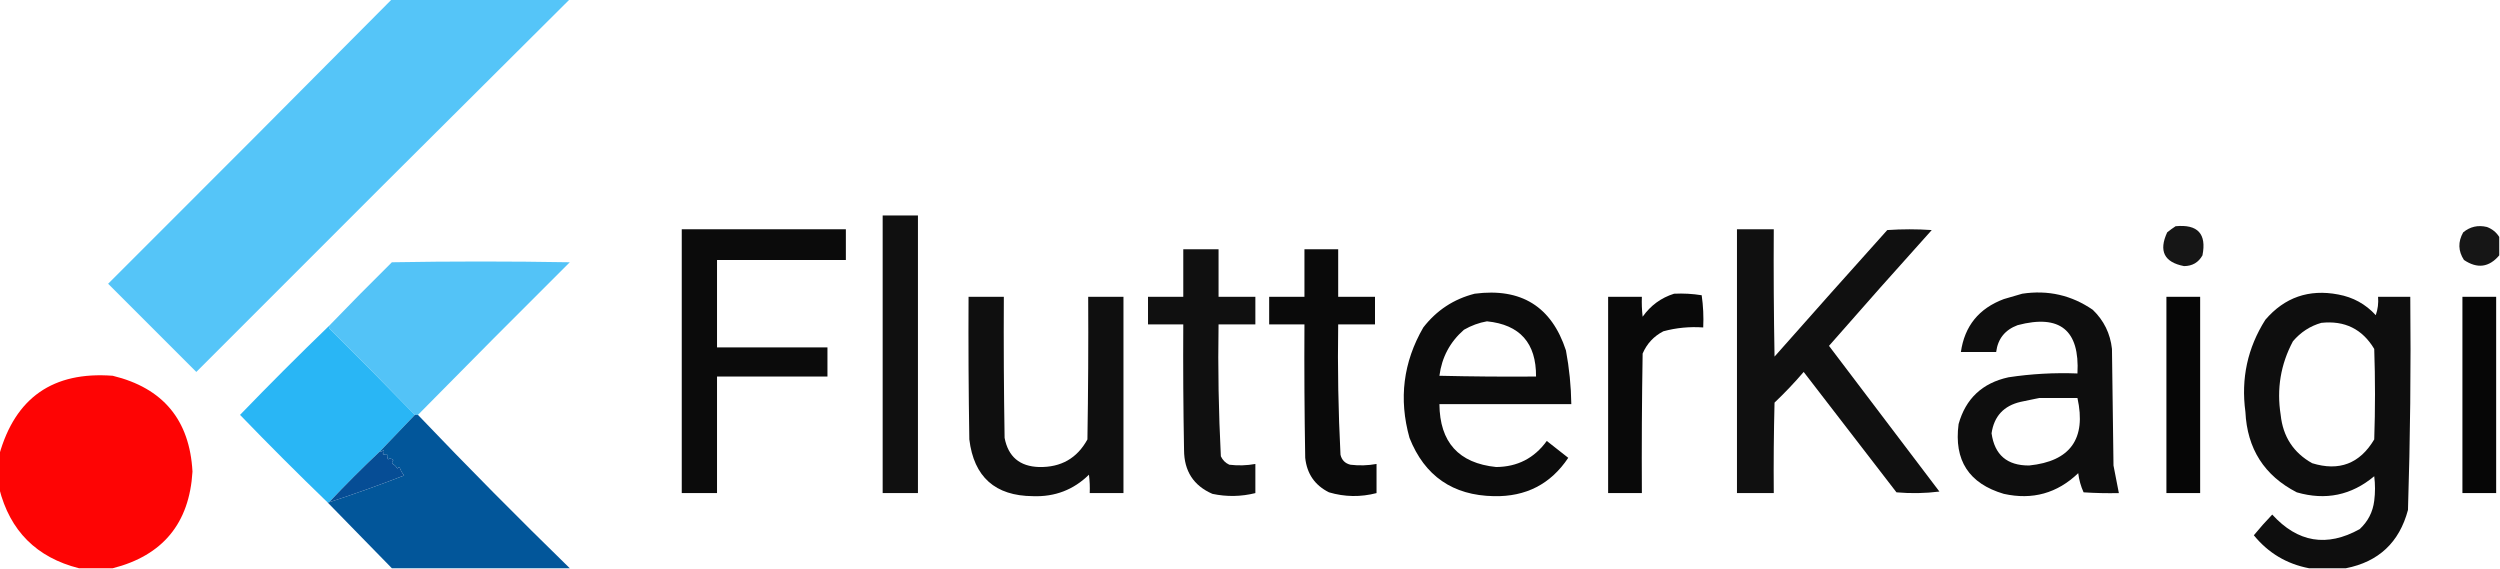<?xml version="1.0" encoding="UTF-8"?>
<!DOCTYPE svg PUBLIC "-//W3C//DTD SVG 1.1//EN" "http://www.w3.org/Graphics/SVG/1.1/DTD/svg11.dtd">
<svg xmlns="http://www.w3.org/2000/svg" version="1.1" width="1630px" height="371px" style="shape-rendering:geometricPrecision; text-rendering:geometricPrecision; image-rendering:optimizeQuality; fill-rule:evenodd; clip-rule:evenodd" xmlns:xlink="http://www.w3.org/1999/xlink">
<g><path style="opacity:0.991" fill="#54c5f8" d="M 255.5,-0.5 C 294.167,-0.5 332.833,-0.5 371.5,-0.5C 290.85,79.649 209.683,160.649 128,242.5C 108.833,223.333 89.667,204.167 70.5,185C 132.368,123.299 194.035,61.465 255.5,-0.5 Z"/></g>
<g><path style="opacity:0.936" fill="#000000" d="M 575.5,140.5 C 583.167,140.5 590.833,140.5 598.5,140.5C 598.5,200.833 598.5,261.167 598.5,321.5C 590.833,321.5 583.167,321.5 575.5,321.5C 575.5,261.167 575.5,200.833 575.5,140.5 Z"/></g>
<g><path style="opacity:0.911" fill="#000000" d="M 1418.5,147.5 C 1432.95,146.113 1438.79,152.447 1436,166.5C 1433.41,171.13 1429.41,173.463 1424,173.5C 1411.04,171.002 1407.38,163.668 1413,151.5C 1414.81,150.023 1416.65,148.69 1418.5,147.5 Z"/></g>
<g><path style="opacity:0.914" fill="#000000" d="M 1629.5,154.5 C 1629.5,158.5 1629.5,162.5 1629.5,166.5C 1622.86,174.356 1615.19,175.356 1606.5,169.5C 1602.69,163.653 1602.52,157.653 1606,151.5C 1610.52,147.758 1615.68,146.591 1621.5,148C 1624.96,149.305 1627.63,151.471 1629.5,154.5 Z"/></g>
<g><path style="opacity:0.955" fill="#000000" d="M 444.5,149.5 C 480.167,149.5 515.833,149.5 551.5,149.5C 551.5,156.167 551.5,162.833 551.5,169.5C 523.5,169.5 495.5,169.5 467.5,169.5C 467.5,188.5 467.5,207.5 467.5,226.5C 491.5,226.5 515.5,226.5 539.5,226.5C 539.5,232.833 539.5,239.167 539.5,245.5C 515.5,245.5 491.5,245.5 467.5,245.5C 467.5,270.833 467.5,296.167 467.5,321.5C 459.833,321.5 452.167,321.5 444.5,321.5C 444.5,264.167 444.5,206.833 444.5,149.5 Z"/></g>
<g><path style="opacity:0.935" fill="#000000" d="M 1132.5,149.5 C 1140.5,149.5 1148.5,149.5 1156.5,149.5C 1156.33,177.169 1156.5,204.835 1157,232.5C 1181.38,204.906 1205.88,177.406 1230.5,150C 1240.17,149.333 1249.83,149.333 1259.5,150C 1236.98,175.018 1214.65,200.185 1192.5,225.5C 1216.5,257.167 1240.5,288.833 1264.5,320.5C 1255.18,321.665 1245.85,321.832 1236.5,321C 1216.33,294.833 1196.17,268.667 1176,242.5C 1170.03,249.469 1163.7,256.136 1157,262.5C 1156.5,282.164 1156.33,301.831 1156.5,321.5C 1148.5,321.5 1140.5,321.5 1132.5,321.5C 1132.5,264.167 1132.5,206.833 1132.5,149.5 Z"/></g>
<g><path style="opacity:0.935" fill="#000000" d="M 771.5,162.5 C 779.167,162.5 786.833,162.5 794.5,162.5C 794.5,172.833 794.5,183.167 794.5,193.5C 802.5,193.5 810.5,193.5 818.5,193.5C 818.5,199.5 818.5,205.5 818.5,211.5C 810.5,211.5 802.5,211.5 794.5,211.5C 794.033,240.217 794.533,268.884 796,297.5C 797.167,300 799,301.833 801.5,303C 807.204,303.687 812.87,303.521 818.5,302.5C 818.5,308.833 818.5,315.167 818.5,321.5C 809.204,323.807 799.871,323.974 790.5,322C 778.23,316.662 772.063,307.162 772,293.5C 771.5,266.169 771.333,238.835 771.5,211.5C 763.833,211.5 756.167,211.5 748.5,211.5C 748.5,205.5 748.5,199.5 748.5,193.5C 756.167,193.5 763.833,193.5 771.5,193.5C 771.5,183.167 771.5,172.833 771.5,162.5 Z"/></g>
<g><path style="opacity:0.959" fill="#000000" d="M 850.5,162.5 C 857.833,162.5 865.167,162.5 872.5,162.5C 872.5,172.833 872.5,183.167 872.5,193.5C 880.5,193.5 888.5,193.5 896.5,193.5C 896.5,199.5 896.5,205.5 896.5,211.5C 888.5,211.5 880.5,211.5 872.5,211.5C 872.06,239.866 872.56,268.2 874,296.5C 874.833,300 877,302.167 880.5,303C 886.204,303.687 891.87,303.521 897.5,302.5C 897.5,308.833 897.5,315.167 897.5,321.5C 887.094,324.198 876.76,324.031 866.5,321C 857.271,316.398 852.105,308.898 851,298.5C 850.5,269.502 850.333,240.502 850.5,211.5C 842.833,211.5 835.167,211.5 827.5,211.5C 827.5,205.5 827.5,199.5 827.5,193.5C 835.167,193.5 842.833,193.5 850.5,193.5C 850.5,183.167 850.5,172.833 850.5,162.5 Z"/></g>
<g><path style="opacity:0.994" fill="#53c3f7" d="M 272.5,270.5 C 271.833,270.5 271.167,270.5 270.5,270.5C 252.202,251.701 233.702,233.035 215,214.5C 214.536,213.906 214.369,213.239 214.5,212.5C 227.965,198.535 241.631,184.701 255.5,171C 294.167,170.333 332.833,170.333 371.5,171C 338.299,204.035 305.299,237.201 272.5,270.5 Z"/></g>
<g><path style="opacity:0.951" fill="#000000" d="M 961.5,191.5 C 991.813,187.55 1011.65,199.883 1021,228.5C 1023.16,240.059 1024.33,251.726 1024.5,263.5C 995.833,263.5 967.167,263.5 938.5,263.5C 938.711,288.324 951.044,301.991 975.5,304.5C 989.378,304.394 1000.38,298.728 1008.5,287.5C 1013.21,291.178 1017.87,294.844 1022.5,298.5C 1011.07,315.615 994.901,323.948 974,323.5C 947.189,323.011 928.856,310.345 919,285.5C 911.883,260.137 914.883,236.137 928,213.5C 936.682,202.307 947.849,194.973 961.5,191.5 Z M 969.5,209.5 C 990.987,211.663 1001.65,223.663 1001.5,245.5C 980.497,245.667 959.497,245.5 938.5,245C 940.065,232.955 945.399,222.955 954.5,215C 959.299,212.238 964.299,210.404 969.5,209.5 Z"/></g>
<g><path style="opacity:0.963" fill="#000000" d="M 1091.5,191.5 C 1097.56,191.21 1103.56,191.543 1109.5,192.5C 1110.5,199.468 1110.83,206.468 1110.5,213.5C 1101.65,212.874 1092.99,213.707 1084.5,216C 1078.28,219.223 1073.78,224.057 1071,230.5C 1070.5,260.832 1070.33,291.165 1070.5,321.5C 1063.17,321.5 1055.83,321.5 1048.5,321.5C 1048.5,278.833 1048.5,236.167 1048.5,193.5C 1055.83,193.5 1063.17,193.5 1070.5,193.5C 1070.33,197.846 1070.5,202.179 1071,206.5C 1076.21,199.158 1083.04,194.158 1091.5,191.5 Z"/></g>
<g><path style="opacity:0.943" fill="#000000" d="M 1318.5,191.5 C 1335.32,188.961 1350.65,192.461 1364.5,202C 1371.73,208.958 1375.9,217.458 1377,227.5C 1377.33,252.833 1377.67,278.167 1378,303.5C 1379.17,309.522 1380.34,315.522 1381.5,321.5C 1373.83,321.666 1366.16,321.5 1358.5,321C 1356.71,317.051 1355.54,312.885 1355,308.5C 1341.33,321.629 1325.16,326.129 1306.5,322C 1283.72,315.285 1273.89,300.118 1277,276.5C 1281.63,259.903 1292.46,249.736 1309.5,246C 1324.4,243.745 1339.4,242.912 1354.5,243.5C 1356.04,215.22 1343.04,204.72 1315.5,212C 1307.25,215.074 1302.58,220.907 1301.5,229.5C 1293.83,229.5 1286.17,229.5 1278.5,229.5C 1280.92,212.56 1290.26,201.06 1306.5,195C 1310.62,193.808 1314.62,192.641 1318.5,191.5 Z M 1329.5,259.5 C 1337.83,259.5 1346.17,259.5 1354.5,259.5C 1360.37,286.102 1349.87,300.768 1323,303.5C 1308.63,303.585 1300.47,296.585 1298.5,282.5C 1300.13,271.369 1306.46,264.536 1317.5,262C 1321.64,261.161 1325.64,260.327 1329.5,259.5 Z"/></g>
<g><path style="opacity:0.945" fill="#000000" d="M 1529.5,370.5 C 1521.5,370.5 1513.5,370.5 1505.5,370.5C 1490.9,367.698 1478.9,360.531 1469.5,349C 1473.34,344.326 1477.34,339.826 1481.5,335.5C 1498.1,353.723 1517.1,356.89 1538.5,345C 1543.91,340.014 1547.08,333.847 1548,326.5C 1548.67,321.167 1548.67,315.833 1548,310.5C 1533.13,322.942 1516.29,326.442 1497.5,321C 1476.32,310.102 1465.15,292.602 1464,268.5C 1461.07,246.812 1465.4,226.812 1477,208.5C 1489.56,193.867 1505.4,188.367 1524.5,192C 1534.22,193.773 1542.38,198.273 1549,205.5C 1550.35,201.637 1550.85,197.637 1550.5,193.5C 1557.5,193.5 1564.5,193.5 1571.5,193.5C 1571.97,239.867 1571.47,286.2 1570,332.5C 1564.36,353.645 1550.86,366.312 1529.5,370.5 Z M 1513.5,210.5 C 1528.73,208.864 1540.23,214.531 1548,227.5C 1548.67,247.167 1548.67,266.833 1548,286.5C 1538.61,302.299 1525.11,307.466 1507.5,302C 1495.31,295.157 1488.48,284.657 1487,270.5C 1484.31,253.544 1486.98,237.544 1495,222.5C 1500.07,216.564 1506.23,212.564 1513.5,210.5 Z"/></g>
<g><path style="opacity:0.938" fill="#000000" d="M 631.5,193.5 C 639.167,193.5 646.833,193.5 654.5,193.5C 654.333,224.168 654.5,254.835 655,285.5C 657.353,297.779 664.853,304.112 677.5,304.5C 691.797,304.778 702.297,298.778 709,286.5C 709.5,255.502 709.667,224.502 709.5,193.5C 717.167,193.5 724.833,193.5 732.5,193.5C 732.5,236.167 732.5,278.833 732.5,321.5C 725.167,321.5 717.833,321.5 710.5,321.5C 710.666,317.486 710.499,313.486 710,309.5C 699.94,319.358 687.773,324.025 673.5,323.5C 648.825,323.325 634.992,310.992 632,286.5C 631.5,255.502 631.333,224.502 631.5,193.5 Z"/></g>
<g><path style="opacity:0.975" fill="#000000" d="M 1412.5,193.5 C 1419.83,193.5 1427.17,193.5 1434.5,193.5C 1434.5,236.167 1434.5,278.833 1434.5,321.5C 1427.17,321.5 1419.83,321.5 1412.5,321.5C 1412.5,278.833 1412.5,236.167 1412.5,193.5 Z"/></g>
<g><path style="opacity:0.975" fill="#000000" d="M 1605.5,193.5 C 1612.83,193.5 1620.17,193.5 1627.5,193.5C 1627.5,236.167 1627.5,278.833 1627.5,321.5C 1620.17,321.5 1612.83,321.5 1605.5,321.5C 1605.5,278.833 1605.5,236.167 1605.5,193.5 Z"/></g>
<g><path style="opacity:1" fill="#29b6f5" d="M 214.5,212.5 C 214.369,213.239 214.536,213.906 215,214.5C 233.702,233.035 252.202,251.701 270.5,270.5C 262.833,278.5 255.167,286.5 247.5,294.5C 236.167,305.167 225.167,316.167 214.5,327.5C 214.167,327.5 213.833,327.5 213.5,327.5C 194.188,308.854 175.188,289.854 156.5,270.5C 175.521,250.812 194.854,231.479 214.5,212.5 Z"/></g>
<g><path style="opacity:0.982" fill="#fe0000" d="M 73.5,370.5 C 66.167,370.5 58.833,370.5 51.5,370.5C 23.825,363.491 6.491,346.158 -0.5,318.5C -0.5,311.167 -0.5,303.833 -0.5,296.5C 9.964,259.236 34.63,242.069 73.5,245C 106.339,253 123.672,273.833 125.5,307.5C 123.475,341.187 106.142,362.187 73.5,370.5 Z"/></g>
<g><path style="opacity:0.993" fill="#02569a" d="M 270.5,270.5 C 271.167,270.5 271.833,270.5 272.5,270.5C 305.003,304.532 338.003,337.866 371.5,370.5C 332.833,370.5 294.167,370.5 255.5,370.5C 241.5,356.167 227.5,341.833 213.5,327.5C 213.833,327.5 214.167,327.5 214.5,327.5C 230.964,322.131 247.297,316.297 263.5,310C 262.134,308.4 261.134,306.567 260.5,304.5C 259.914,304.709 259.414,305.043 259,305.5C 258.333,304.167 257.333,303.167 256,302.5C 255.383,301.551 255.549,300.718 256.5,300C 255.24,298.887 254.073,298.72 253,299.5C 252.517,298.552 252.351,297.552 252.5,296.5C 251.448,296.649 250.448,296.483 249.5,296C 250.451,295.282 250.617,294.449 250,293.5C 249.329,294.252 248.496,294.586 247.5,294.5C 255.167,286.5 262.833,278.5 270.5,270.5 Z"/></g>
<g><path style="opacity:1" fill="#064d95" d="M 214.5,327.5 C 225.167,316.167 236.167,305.167 247.5,294.5C 248.496,294.586 249.329,294.252 250,293.5C 250.617,294.449 250.451,295.282 249.5,296C 250.448,296.483 251.448,296.649 252.5,296.5C 252.351,297.552 252.517,298.552 253,299.5C 254.073,298.72 255.24,298.887 256.5,300C 255.549,300.718 255.383,301.551 256,302.5C 257.333,303.167 258.333,304.167 259,305.5C 259.414,305.043 259.914,304.709 260.5,304.5C 261.134,306.567 262.134,308.4 263.5,310C 247.297,316.297 230.964,322.131 214.5,327.5 Z"/></g>
</svg>
